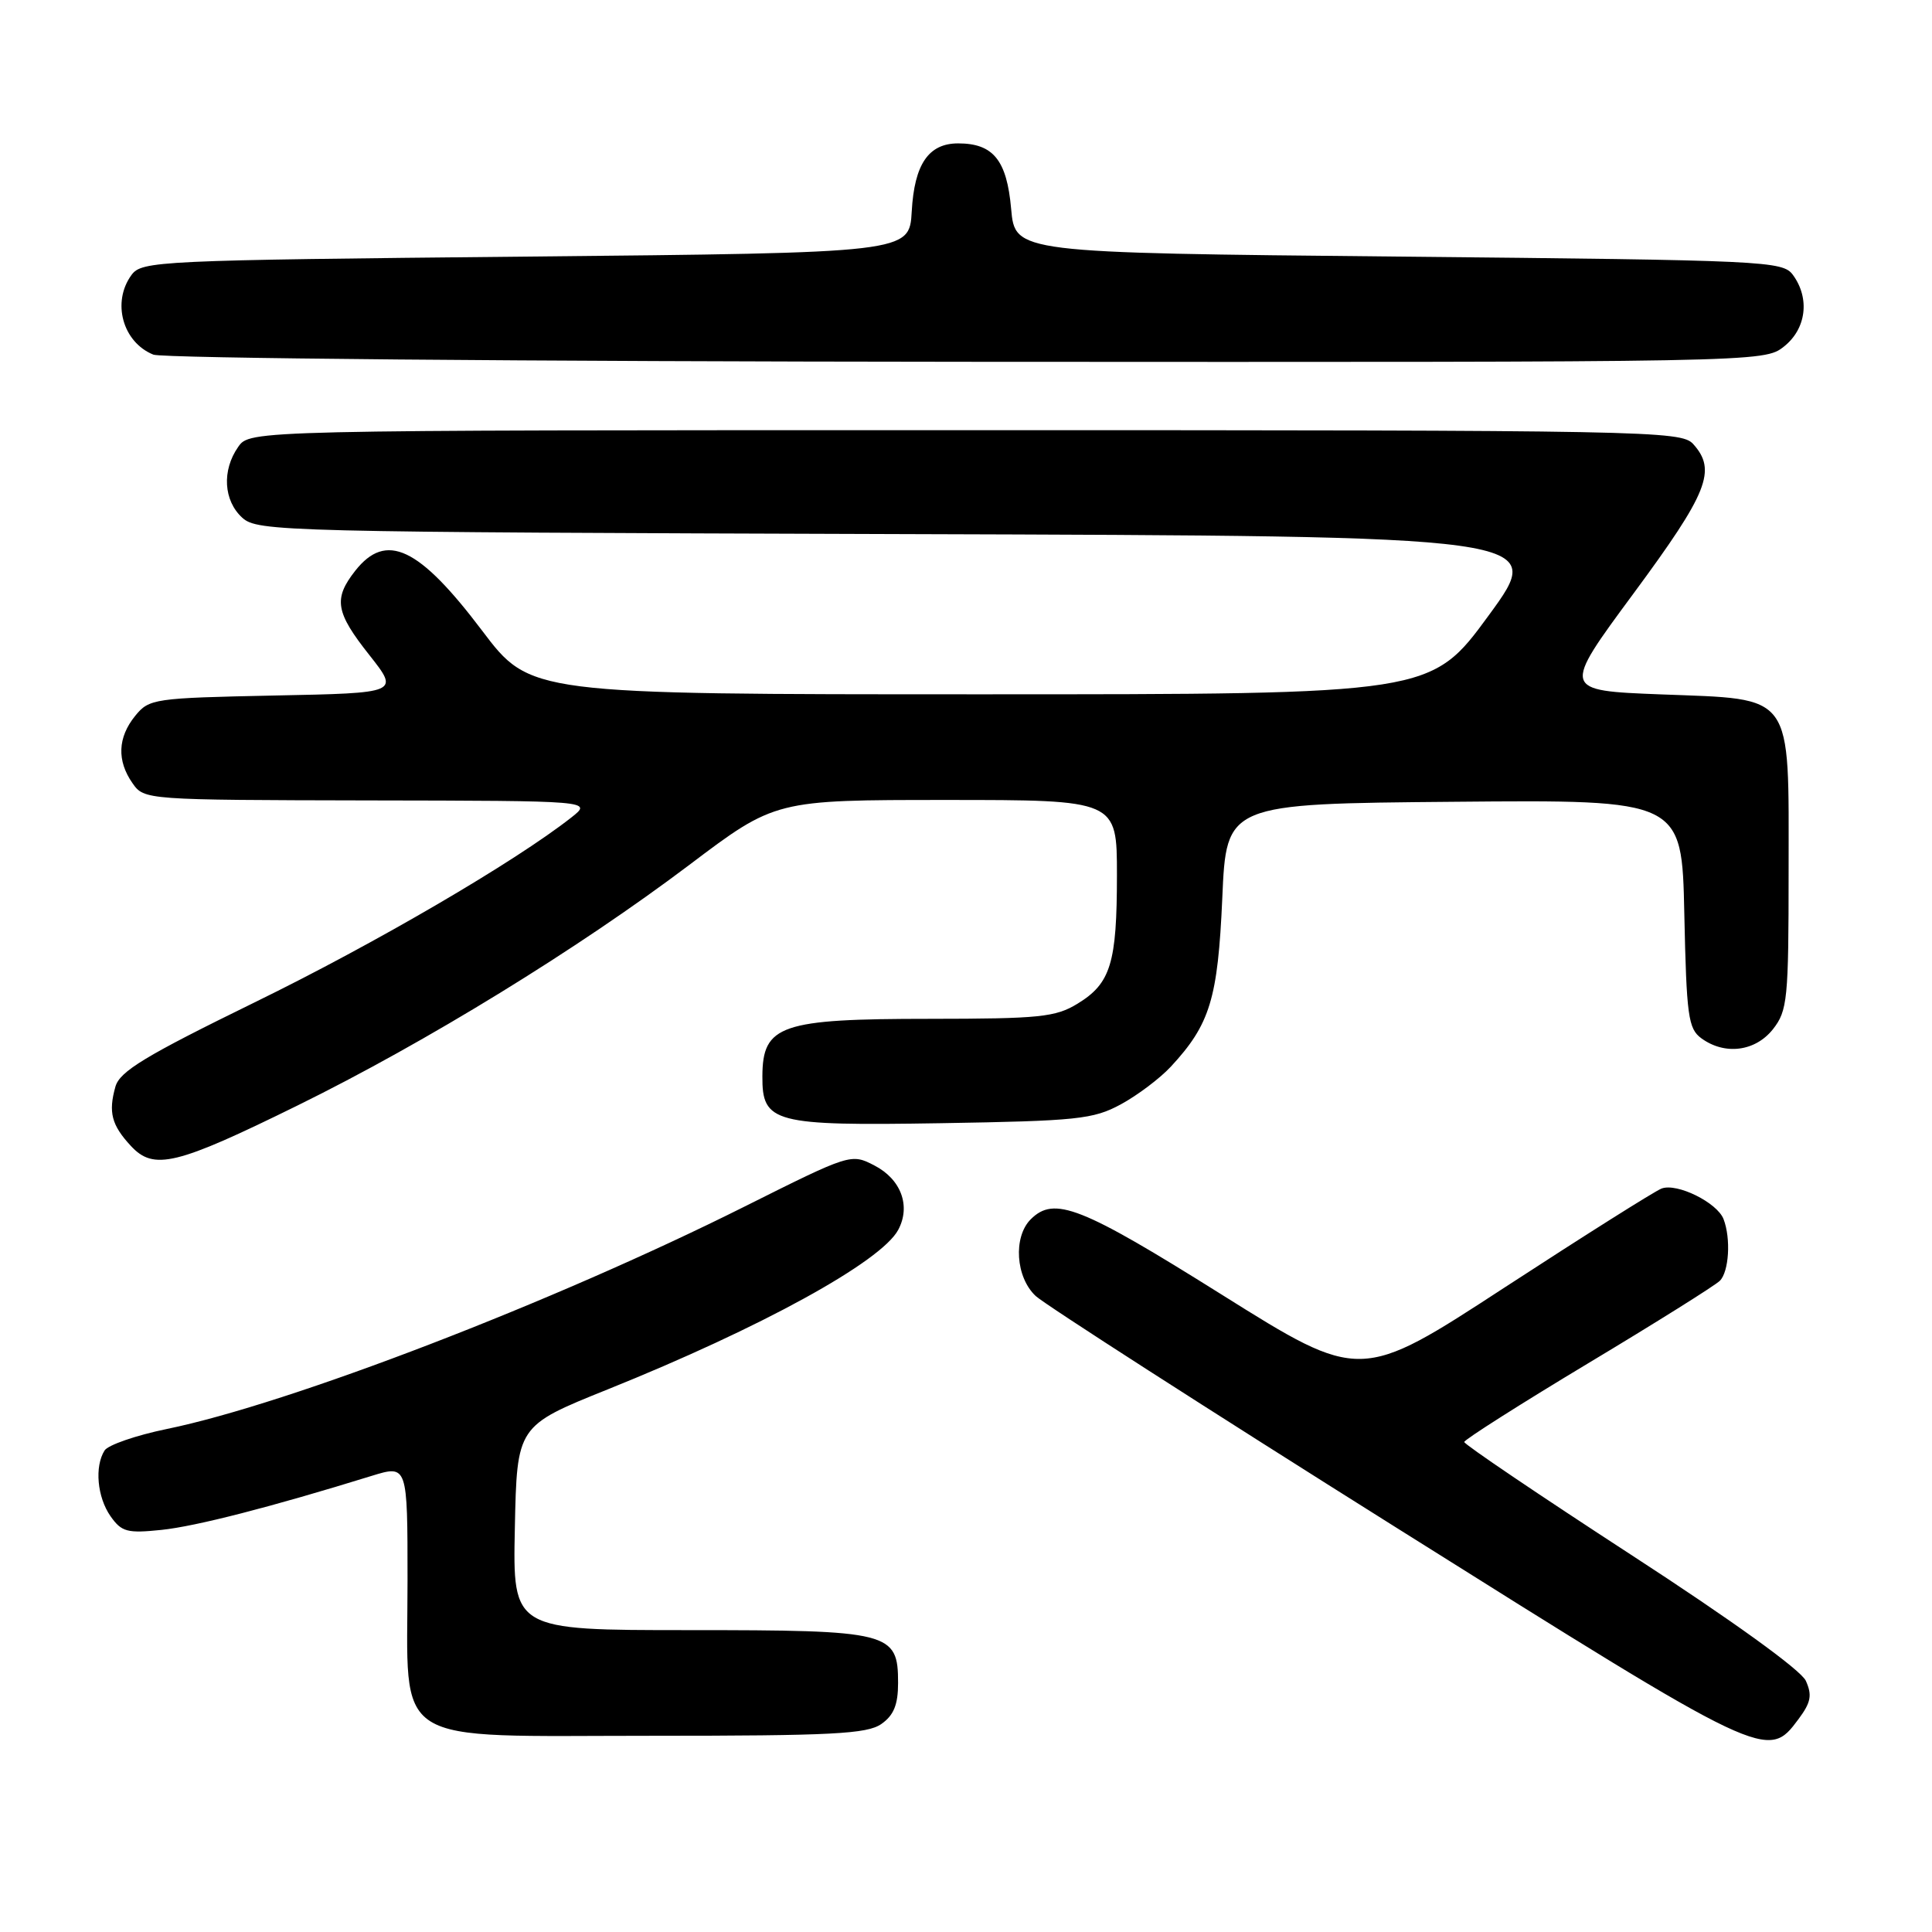 <?xml version="1.0" encoding="UTF-8" standalone="no"?>
<!DOCTYPE svg PUBLIC "-//W3C//DTD SVG 1.1//EN" "http://www.w3.org/Graphics/SVG/1.1/DTD/svg11.dtd" >
<svg xmlns="http://www.w3.org/2000/svg" xmlns:xlink="http://www.w3.org/1999/xlink" version="1.1" viewBox="0 0 256 256">
 <g >
 <path fill="currentColor"
d=" M 238.32 227.78 C 239.96 225.58 240.14 224.61 239.28 222.71 C 238.63 221.29 229.50 214.70 216.10 206.00 C 203.95 198.10 194.01 191.38 194.02 191.07 C 194.04 190.76 201.41 186.07 210.41 180.66 C 219.41 175.26 227.27 170.33 227.89 169.71 C 229.10 168.50 229.37 164.12 228.38 161.54 C 227.53 159.34 222.20 156.71 220.16 157.49 C 219.25 157.84 209.90 163.74 199.38 170.59 C 180.26 183.06 180.26 183.06 161.88 171.54 C 143.20 159.83 139.69 158.45 136.57 161.57 C 134.23 163.92 134.58 169.27 137.25 171.74 C 138.49 172.88 159.97 186.69 185.00 202.41 C 234.09 233.25 234.21 233.31 238.32 227.78 Z  M 116.78 228.44 C 118.43 227.29 119.00 225.88 119.00 223.00 C 119.00 216.25 118.00 216.00 91.25 216.00 C 67.94 216.00 67.94 216.00 68.22 202.47 C 68.50 188.94 68.50 188.94 80.50 184.11 C 100.82 175.94 116.76 167.19 119.02 162.96 C 120.71 159.80 119.40 156.26 115.86 154.43 C 112.77 152.83 112.68 152.86 98.63 159.89 C 73.38 172.53 38.41 186.00 22.10 189.35 C 18.02 190.19 14.32 191.47 13.86 192.19 C 12.51 194.32 12.88 198.38 14.64 200.90 C 16.11 202.99 16.85 203.19 21.39 202.72 C 25.98 202.24 35.90 199.69 49.25 195.56 C 54.00 194.10 54.00 194.10 54.00 209.41 C 54.00 231.74 51.26 230.00 86.35 230.00 C 110.26 230.00 114.89 229.76 116.78 228.44 Z  M 39.43 146.48 C 56.46 138.10 76.59 125.73 91.33 114.61 C 102.73 106.00 102.73 106.00 125.37 106.00 C 148.00 106.00 148.00 106.00 148.00 115.93 C 148.00 127.63 147.18 130.31 142.77 133.00 C 139.86 134.78 137.73 134.99 123.18 135.00 C 103.45 135.00 101.05 135.82 101.02 142.60 C 100.98 148.79 102.49 149.19 124.66 148.83 C 142.73 148.53 144.86 148.31 148.50 146.34 C 150.70 145.15 153.69 142.90 155.14 141.34 C 160.34 135.73 161.37 132.35 161.96 119.00 C 162.50 106.50 162.50 106.50 192.68 106.24 C 222.86 105.97 222.86 105.97 223.18 121.07 C 223.47 134.65 223.70 136.31 225.44 137.58 C 228.55 139.85 232.59 139.33 234.93 136.37 C 236.85 133.92 237.00 132.43 237.00 115.48 C 237.00 91.51 237.86 92.70 220.07 92.01 C 206.95 91.50 206.95 91.50 216.48 78.60 C 226.33 65.25 227.50 62.32 224.35 58.83 C 222.76 57.08 218.46 57.00 127.90 57.00 C 33.11 57.00 33.11 57.00 31.56 59.22 C 29.38 62.33 29.62 66.34 32.10 68.60 C 34.13 70.43 37.23 70.51 119.58 70.77 C 204.95 71.03 204.95 71.03 197.28 81.52 C 189.61 92.00 189.61 92.00 129.94 92.00 C 70.26 92.00 70.26 92.00 63.88 83.56 C 55.50 72.47 51.17 70.43 47.07 75.63 C 44.15 79.35 44.45 81.13 48.96 86.82 C 52.91 91.83 52.91 91.83 36.37 92.16 C 20.38 92.49 19.76 92.58 17.91 94.86 C 15.59 97.72 15.47 100.80 17.56 103.78 C 19.10 105.99 19.29 106.00 48.81 106.06 C 78.50 106.11 78.50 106.11 75.72 108.31 C 68.24 114.19 49.73 125.01 33.74 132.82 C 19.23 139.92 15.86 141.96 15.29 144.00 C 14.34 147.38 14.78 149.08 17.34 151.84 C 20.38 155.12 23.32 154.41 39.43 146.48 Z  M 236.37 45.93 C 239.34 43.59 239.85 39.55 237.58 36.44 C 236.22 34.58 234.19 34.48 185.33 34.00 C 134.50 33.50 134.50 33.50 133.98 27.66 C 133.41 21.22 131.61 19.00 126.96 19.00 C 123.04 19.00 121.16 21.75 120.81 28.01 C 120.50 33.50 120.50 33.50 69.67 34.00 C 20.81 34.48 18.78 34.58 17.42 36.44 C 14.79 40.04 16.25 45.35 20.32 46.99 C 21.52 47.48 69.78 47.90 128.12 47.94 C 233.50 48.00 233.74 48.00 236.37 45.93 Z "/>
</g>
</svg>